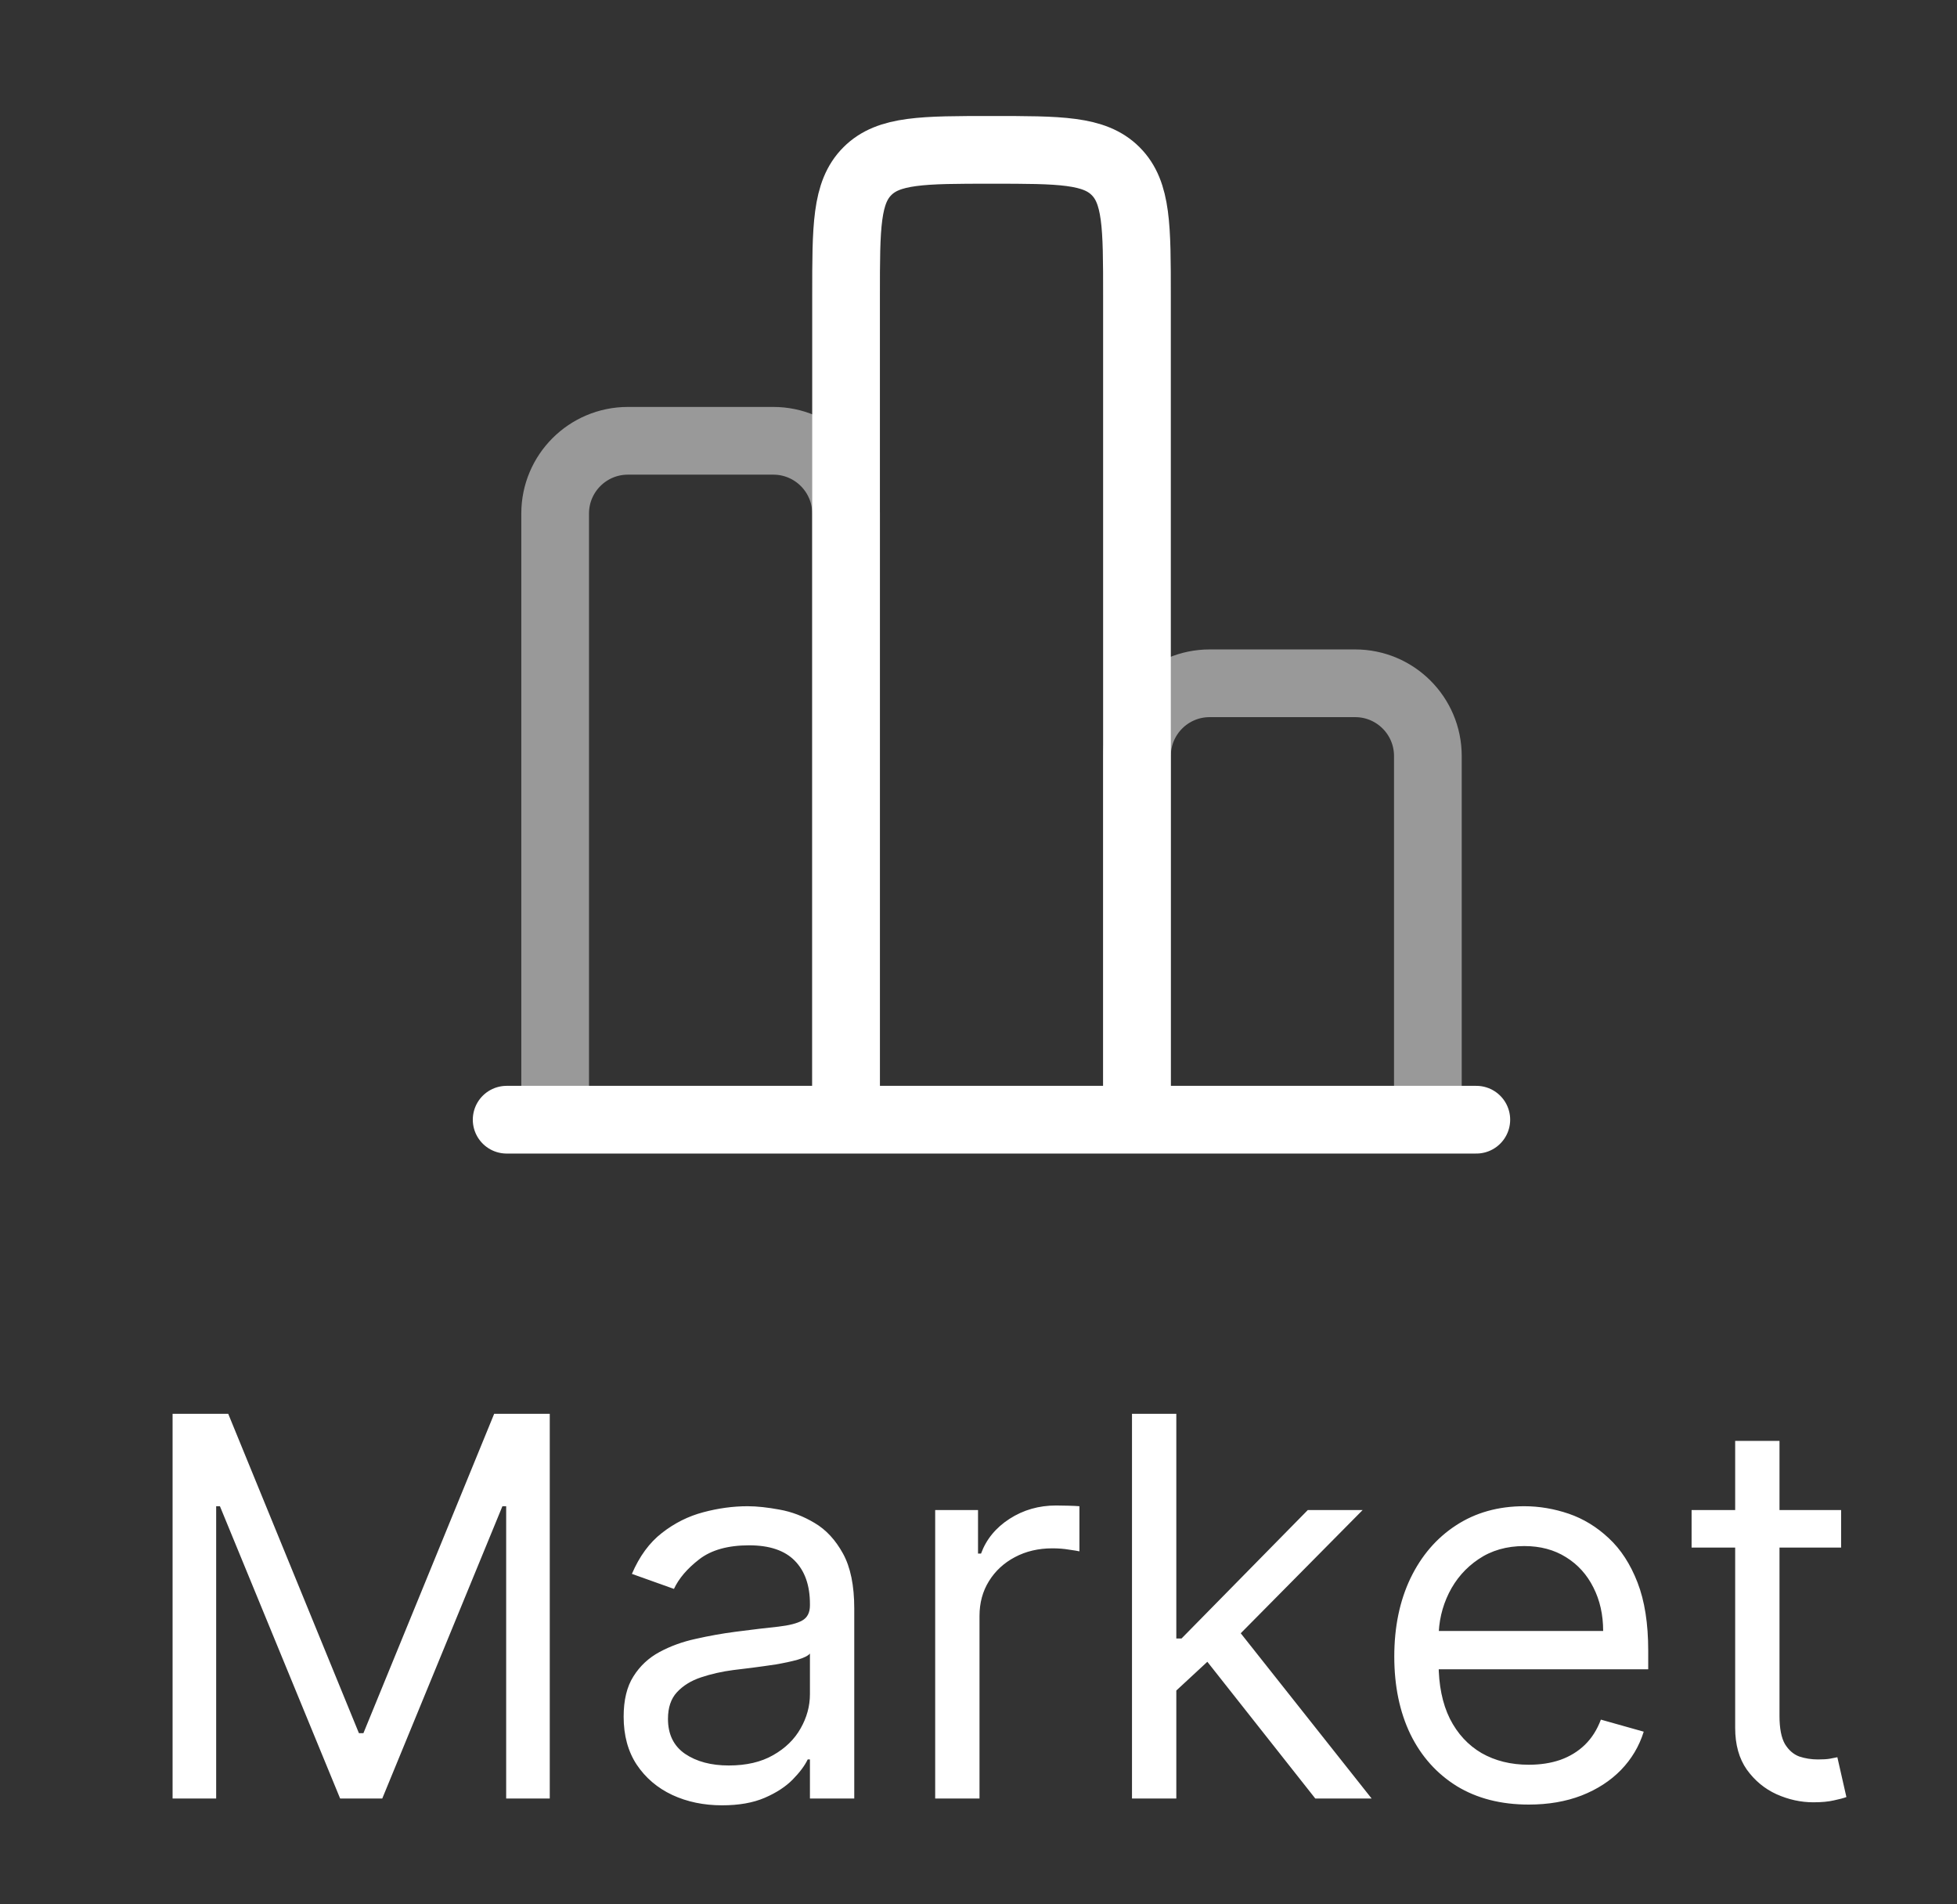 <svg width="37" height="36" viewBox="0 0 37 36" fill="none" xmlns="http://www.w3.org/2000/svg">
<rect x="0" y="0" width="37" height="36" fill="#333333" stroke="none"/>
<path d="M27.912 21.167H9.579" stroke="white" stroke-width="1.28" stroke-linecap="round"/>
<path opacity="0.5" d="M26.996 21.167V14.292C26.996 13.532 26.38 12.917 25.621 12.917H22.871C22.111 12.917 21.496 13.532 21.496 14.292V21.167" stroke="white" stroke-width="1.28"/>
<path d="M21.496 21.167V5.583C21.496 4.287 21.496 3.639 21.093 3.236C20.69 2.833 20.042 2.833 18.746 2.833C17.45 2.833 16.801 2.833 16.399 3.236C15.996 3.639 15.996 4.287 15.996 5.583V21.167" stroke="white" stroke-width="1.28"/>
<path opacity="0.5" d="M15.996 21.167V9.708C15.996 8.949 15.38 8.333 14.621 8.333H11.871C11.111 8.333 10.496 8.949 10.496 9.708V21.167" stroke="white" stroke-width="1.28"/>
<path d="M3.263 26.727H4.315L6.786 32.764H6.871L9.343 26.727H10.394V34H9.57V28.474H9.499L7.227 34H6.431L4.158 28.474H4.087V34H3.263V26.727ZM13.652 34.128C13.306 34.128 12.992 34.063 12.71 33.932C12.429 33.8 12.205 33.609 12.039 33.361C11.873 33.11 11.791 32.807 11.791 32.452C11.791 32.139 11.852 31.886 11.975 31.692C12.098 31.495 12.263 31.341 12.469 31.23C12.675 31.119 12.902 31.036 13.151 30.982C13.402 30.925 13.654 30.88 13.907 30.847C14.239 30.804 14.507 30.772 14.713 30.751C14.922 30.727 15.073 30.688 15.168 30.634C15.265 30.579 15.313 30.484 15.313 30.349V30.321C15.313 29.971 15.217 29.698 15.026 29.504C14.836 29.31 14.549 29.213 14.163 29.213C13.763 29.213 13.449 29.301 13.222 29.476C12.995 29.651 12.835 29.838 12.742 30.037L11.947 29.753C12.089 29.421 12.278 29.163 12.515 28.979C12.754 28.792 13.015 28.662 13.296 28.588C13.58 28.512 13.86 28.474 14.134 28.474C14.31 28.474 14.511 28.496 14.738 28.538C14.968 28.579 15.189 28.663 15.402 28.791C15.618 28.918 15.796 29.111 15.938 29.369C16.08 29.627 16.151 29.973 16.151 30.406V34H15.313V33.261H15.271C15.214 33.38 15.119 33.506 14.987 33.641C14.854 33.776 14.678 33.891 14.458 33.986C14.237 34.081 13.969 34.128 13.652 34.128ZM13.779 33.375C14.111 33.375 14.39 33.31 14.617 33.18C14.847 33.05 15.02 32.881 15.136 32.675C15.254 32.469 15.313 32.253 15.313 32.026V31.259C15.278 31.301 15.2 31.34 15.079 31.376C14.961 31.409 14.823 31.438 14.667 31.465C14.513 31.488 14.363 31.509 14.216 31.528C14.072 31.545 13.954 31.559 13.864 31.571C13.647 31.599 13.443 31.646 13.254 31.709C13.067 31.771 12.915 31.865 12.799 31.99C12.685 32.113 12.629 32.281 12.629 32.494C12.629 32.785 12.736 33.006 12.952 33.155C13.17 33.302 13.445 33.375 13.779 33.375ZM17.681 34V28.546H18.491V29.369H18.548C18.647 29.099 18.827 28.88 19.087 28.712C19.348 28.544 19.641 28.46 19.968 28.46C20.03 28.46 20.107 28.461 20.199 28.464C20.291 28.466 20.361 28.47 20.408 28.474V29.327C20.38 29.32 20.315 29.309 20.213 29.295C20.114 29.278 20.008 29.27 19.897 29.27C19.632 29.27 19.395 29.326 19.187 29.437C18.981 29.546 18.817 29.697 18.697 29.891C18.578 30.083 18.519 30.302 18.519 30.548V34H17.681ZM22.183 32.011L22.169 30.974H22.339L24.726 28.546H25.763L23.22 31.116H23.149L22.183 32.011ZM21.402 34V26.727H22.24V34H21.402ZM24.868 34L22.737 31.301L23.334 30.719L25.933 34H24.868ZM28.904 34.114C28.378 34.114 27.925 33.998 27.544 33.766C27.165 33.531 26.872 33.205 26.666 32.785C26.463 32.364 26.361 31.874 26.361 31.315C26.361 30.757 26.463 30.264 26.666 29.838C26.872 29.41 27.159 29.076 27.526 28.837C27.895 28.595 28.326 28.474 28.818 28.474C29.102 28.474 29.383 28.522 29.66 28.616C29.937 28.711 30.189 28.865 30.416 29.078C30.644 29.289 30.825 29.568 30.96 29.916C31.095 30.264 31.162 30.693 31.162 31.202V31.557H26.958V30.832H30.31C30.31 30.525 30.248 30.25 30.125 30.009C30.004 29.767 29.832 29.576 29.607 29.437C29.384 29.297 29.121 29.227 28.818 29.227C28.485 29.227 28.196 29.31 27.952 29.476C27.71 29.639 27.525 29.852 27.394 30.115C27.264 30.378 27.199 30.66 27.199 30.96V31.443C27.199 31.855 27.27 32.204 27.412 32.491C27.556 32.775 27.757 32.992 28.012 33.141C28.268 33.287 28.565 33.361 28.904 33.361C29.124 33.361 29.323 33.33 29.5 33.269C29.68 33.205 29.835 33.11 29.965 32.984C30.096 32.856 30.196 32.698 30.267 32.508L31.077 32.736C30.992 33.01 30.848 33.252 30.647 33.46C30.446 33.666 30.197 33.827 29.901 33.943C29.605 34.057 29.273 34.114 28.904 34.114ZM34.809 28.546V29.256H31.982V28.546H34.809ZM32.806 27.239H33.644V32.438C33.644 32.674 33.679 32.852 33.747 32.97C33.818 33.086 33.908 33.164 34.017 33.205C34.129 33.242 34.246 33.261 34.369 33.261C34.461 33.261 34.537 33.257 34.596 33.247C34.655 33.235 34.703 33.226 34.738 33.219L34.909 33.972C34.852 33.993 34.772 34.014 34.671 34.035C34.569 34.059 34.44 34.071 34.284 34.071C34.047 34.071 33.815 34.02 33.587 33.918C33.363 33.816 33.176 33.661 33.026 33.453C32.88 33.245 32.806 32.982 32.806 32.665V27.239Z" fill="white"/>
</svg>
